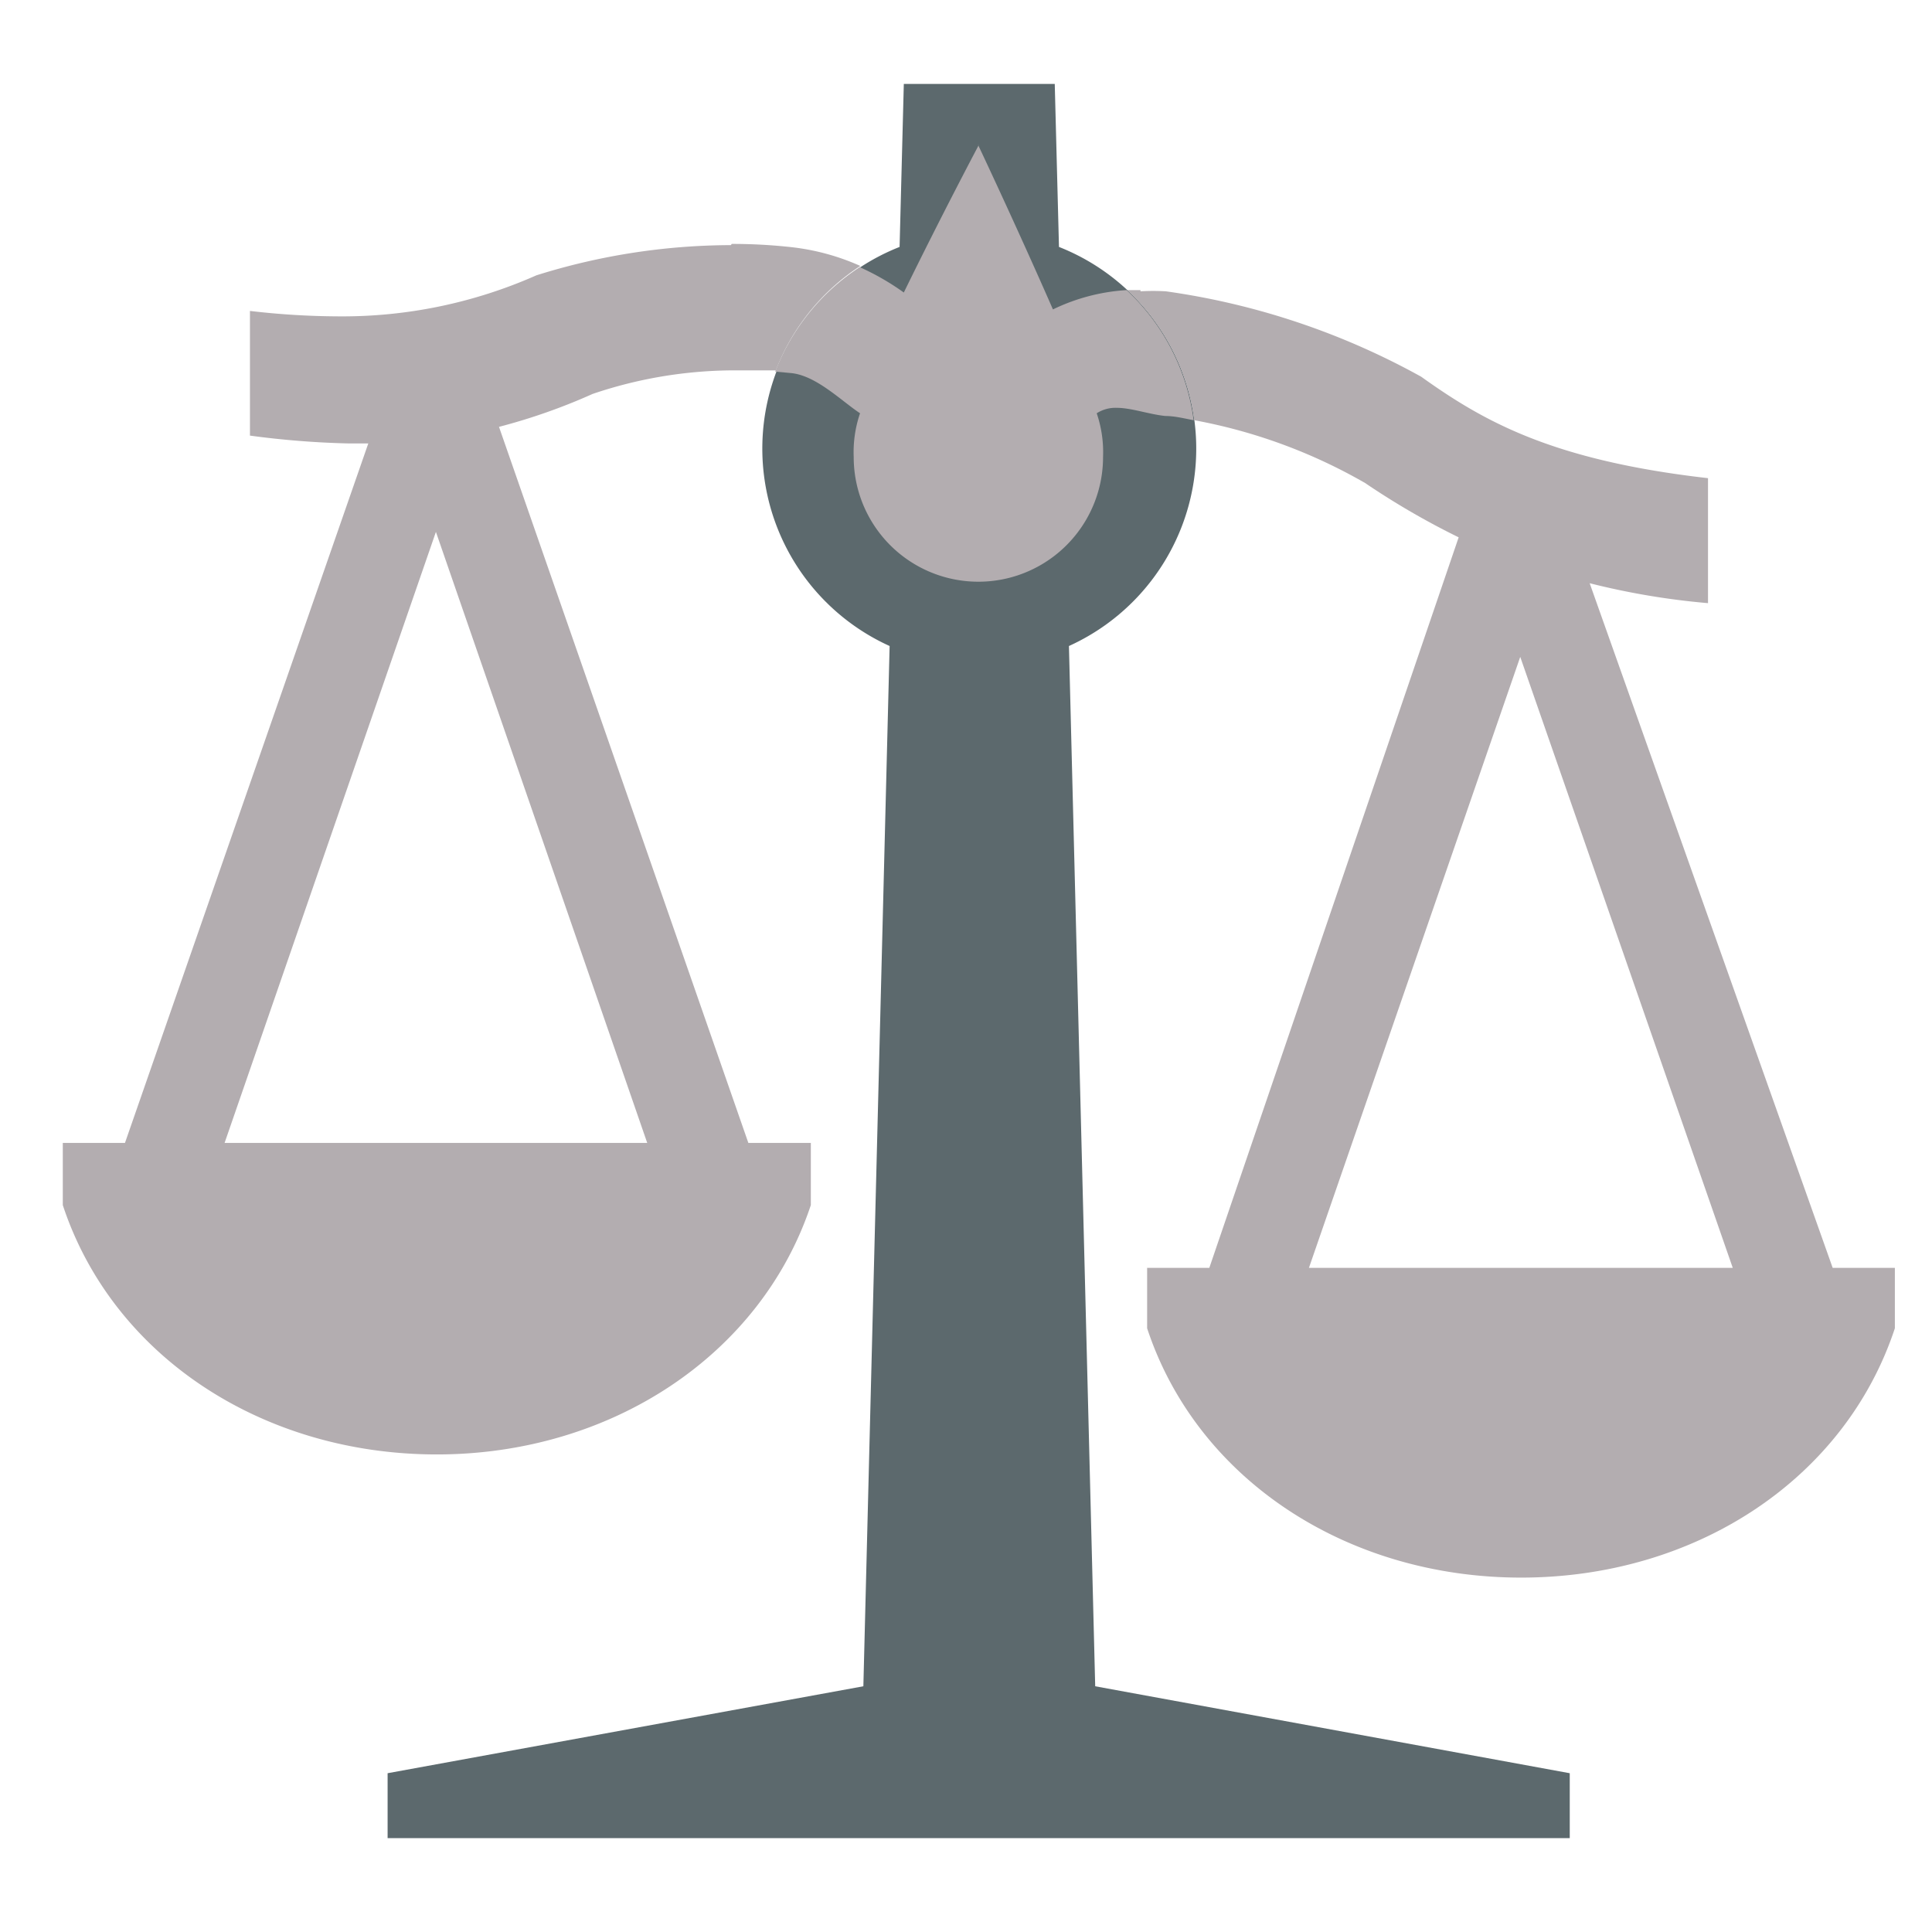 <svg viewBox="0 0 64 64"><g><rect width="64" height="64" fill="none"></rect><path d="M36.28,55.86,35.41,21.4a7.18,7.18,0,0,0-.33-13.22l-.14-5.4h-5l-.14,5.4a7.18,7.18,0,0,0-.33,13.22l-.87,34.46L12.84,58.74v2.15H52V58.74L36.28,55.86" fill="#5c696d"></path><path d="M43.36,42l7-20.24L57.4,42h-14M37.78,9.61h-.44a7.15,7.15,0,0,1,2.22,4.31A17.78,17.78,0,0,1,45.22,16a25.59,25.59,0,0,0,3.1,1.8L40.06,42H38V44c1.65,5,6.61,8.26,12.39,8.26S61.12,49,62.77,44V42H60.71L52.66,19.32a24.56,24.56,0,0,0,3.92.66V15.84c-5.16-.59-7.43-1.88-9.5-3.36a24.43,24.43,0,0,0-8.46-2.83,7.36,7.36,0,0,0-.84,0M7.44,37.86l7-20.24,7,20.24h-14M24.21,8.12a21.62,21.62,0,0,0-6.44,1,15.86,15.86,0,0,1-6.55,1.36,25.87,25.87,0,0,1-2.94-.18v4.13a29.19,29.19,0,0,0,3.29.26l.63,0L4.14,37.86H2.08v2.06c1.65,5,6.61,8.26,12.39,8.26s10.74-3.3,12.39-8.26V37.86H24.79L16.53,14.14a19.7,19.7,0,0,0,3.1-1.09,14.66,14.66,0,0,1,4.92-.78c.39,0,.77,0,1.15,0a7.22,7.22,0,0,1,2.8-3.46,7.66,7.66,0,0,0-2.26-.62,17.8,17.8,0,0,0-2-.11" fill="#b3adb0"></path><path d="M32.42,4.81s-1.24,2.34-2.48,4.88a8.39,8.39,0,0,0-1.46-.84,7.22,7.22,0,0,0-2.8,3.46l.54.05c.83.09,1.65.92,2.27,1.33a4,4,0,0,0-.21,1.45,4.13,4.13,0,1,0,8.26,0,4,4,0,0,0-.21-1.45,1.15,1.15,0,0,1,.66-.18c.49,0,1.05.21,1.61.27.31,0,.62.08.94.14a7.15,7.15,0,0,0-2.22-4.31,6.49,6.49,0,0,0-2.44.64c-1.24-2.83-2.48-5.45-2.48-5.45" fill="#b3adb0"></path></g></svg>